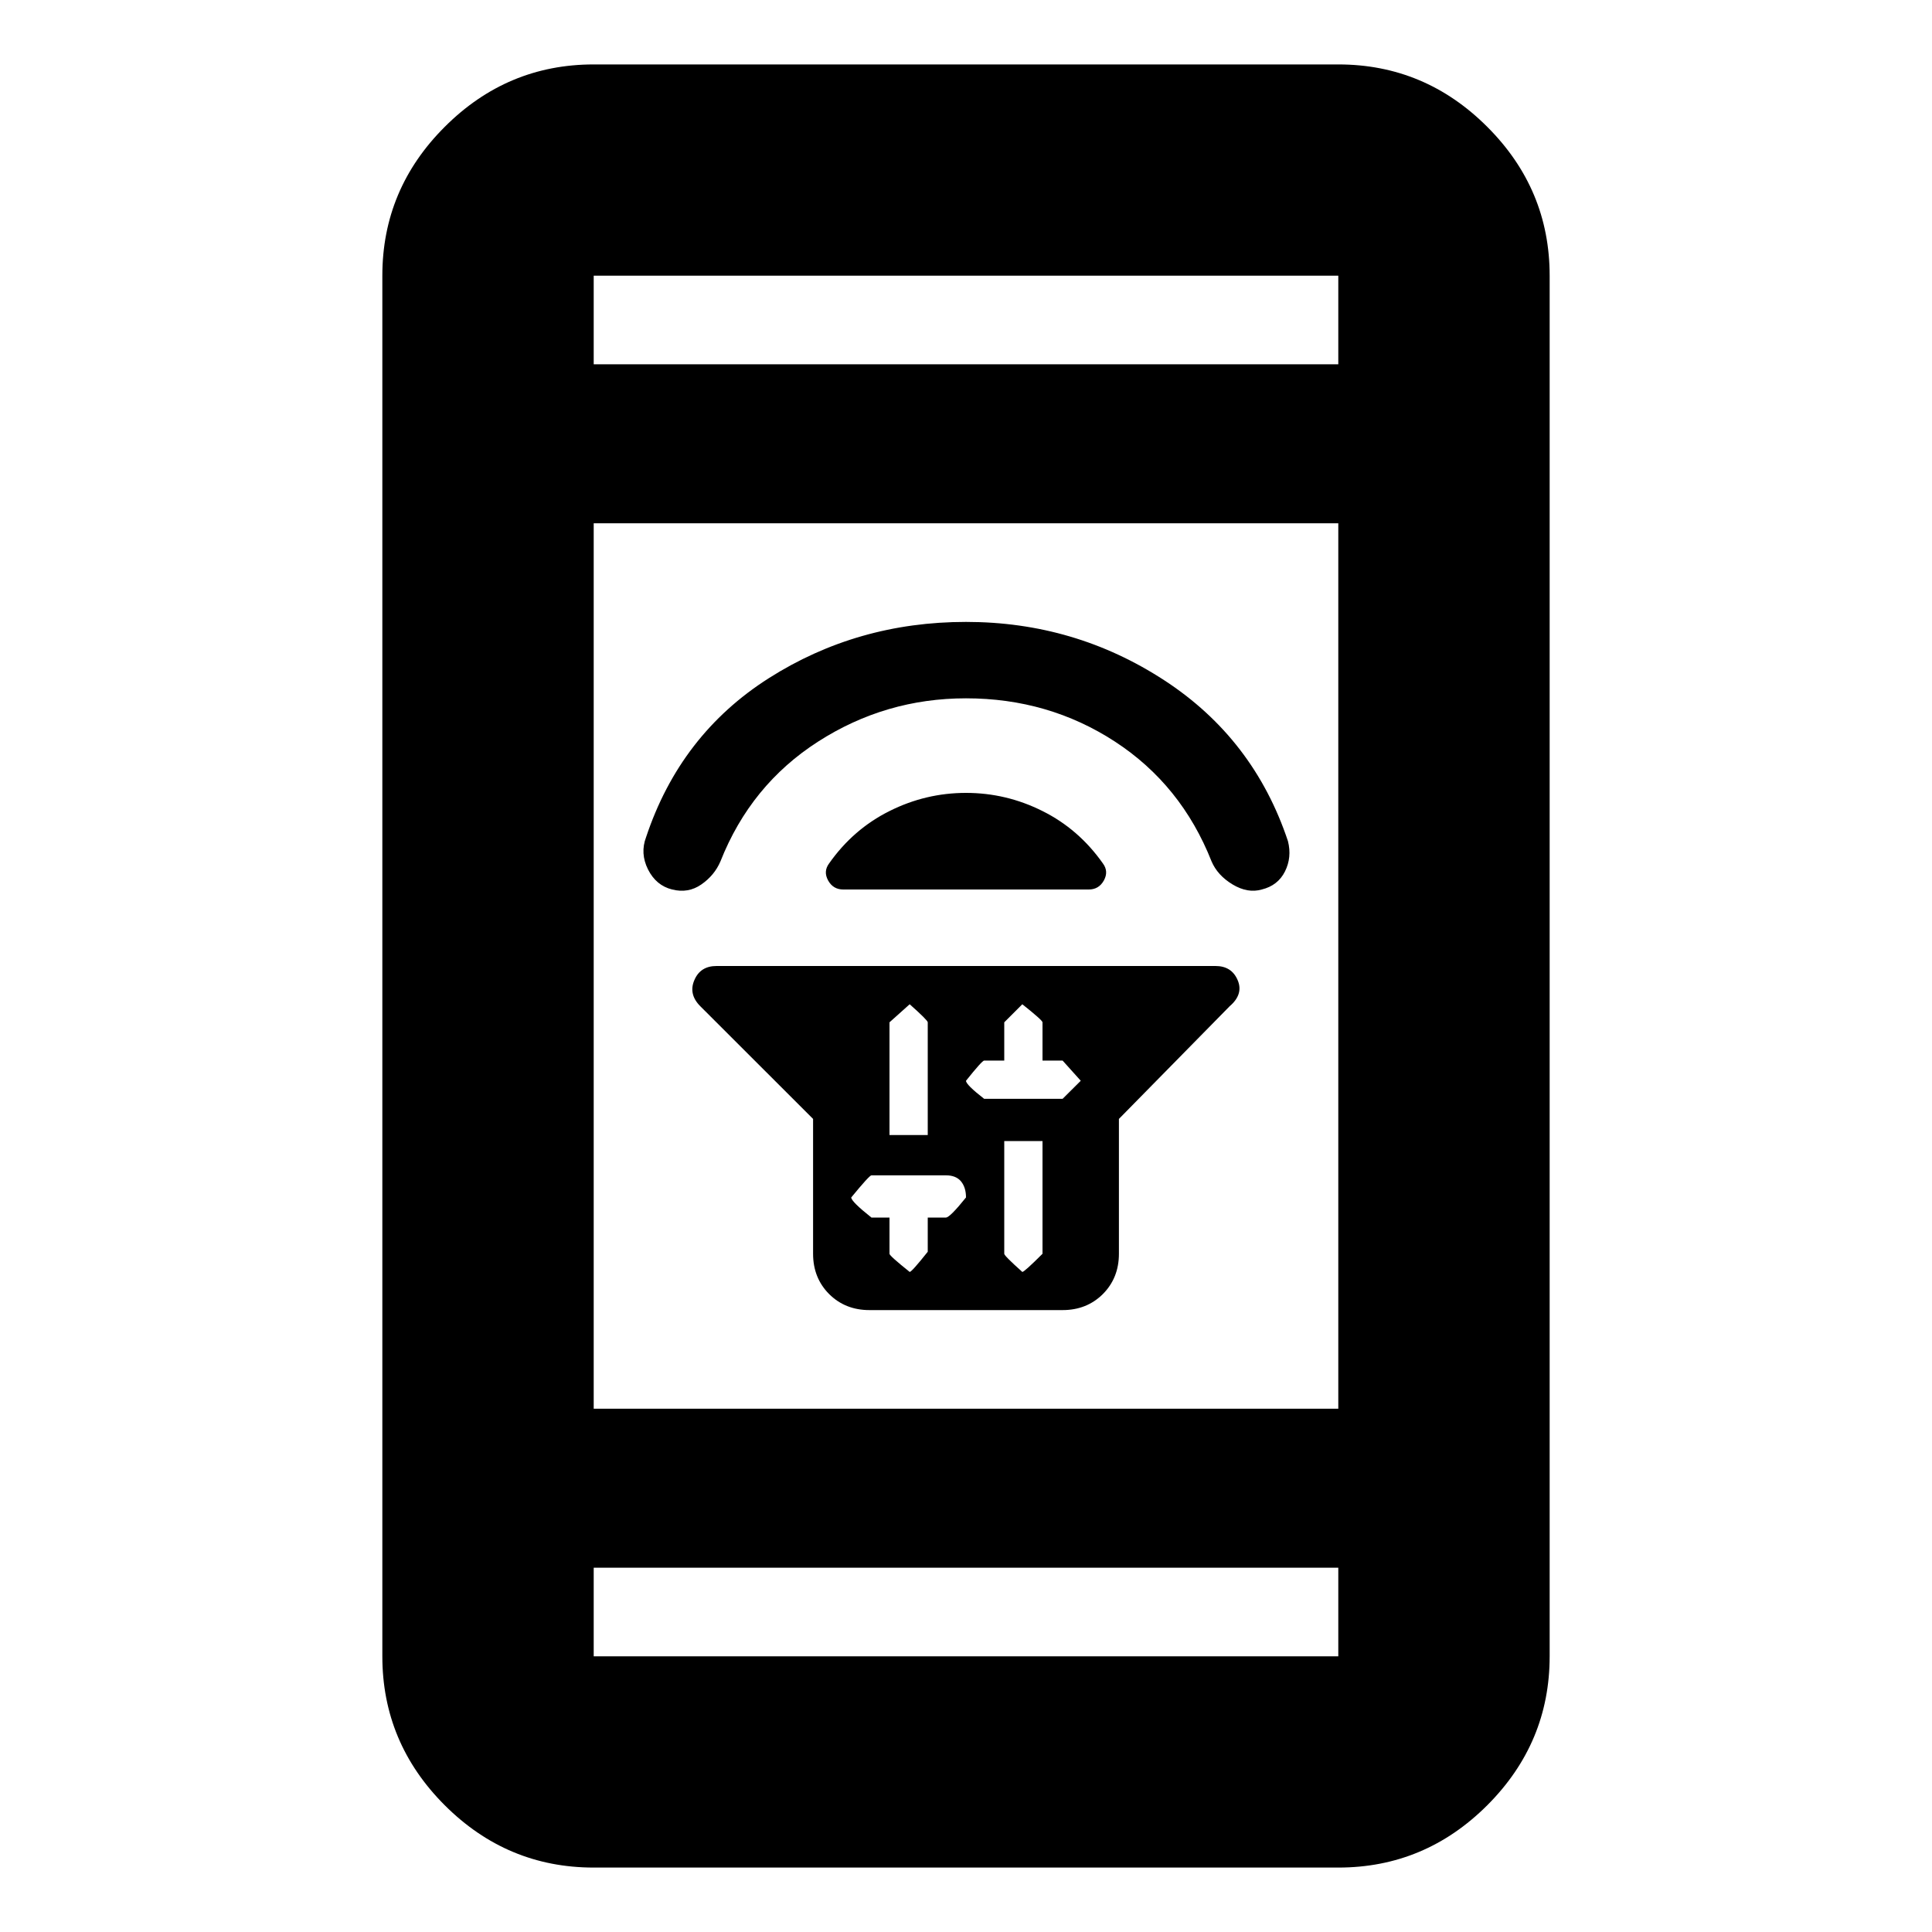 <svg xmlns="http://www.w3.org/2000/svg" height="20" width="20"><path d="M8.417 11.583 7.25 10.417Q7.125 10.292 7.188 10.146Q7.25 10 7.417 10H12.583Q12.75 10 12.812 10.146Q12.875 10.292 12.729 10.417L11.583 11.583V12.979Q11.583 13.229 11.417 13.396Q11.25 13.562 11 13.562H9Q8.75 13.562 8.583 13.396Q8.417 13.229 8.417 12.979ZM10.396 11.812V12.979Q10.396 13 10.583 13.167Q10.604 13.167 10.792 12.979V11.812ZM10.583 10.396Q10.583 10.396 10.396 10.583V10.979H10.188Q10.167 10.979 10 11.188Q10 11.229 10.188 11.375H11Q11 11.375 11.188 11.188Q11.188 11.188 11 10.979H10.792V10.583Q10.792 10.562 10.583 10.396ZM9.417 10.396Q9.417 10.396 9.208 10.583V11.75H9.604V10.583Q9.604 10.562 9.417 10.396ZM9.021 12.167Q9 12.167 8.812 12.396Q8.812 12.438 9.021 12.604H9.208V12.979Q9.208 13 9.417 13.167Q9.438 13.167 9.604 12.958V12.604H9.792Q9.833 12.604 10 12.396Q10 12.292 9.948 12.229Q9.896 12.167 9.792 12.167ZM8.583 8.938Q8.833 8.583 9.208 8.396Q9.583 8.208 10 8.208Q10.417 8.208 10.792 8.396Q11.167 8.583 11.417 8.938Q11.479 9.021 11.427 9.115Q11.375 9.208 11.271 9.208H8.729Q8.625 9.208 8.573 9.115Q8.521 9.021 8.583 8.938ZM10 6.438Q11.125 6.438 12.052 7.042Q12.979 7.646 13.333 8.708Q13.375 8.875 13.302 9.021Q13.229 9.167 13.062 9.208Q12.917 9.25 12.76 9.156Q12.604 9.062 12.542 8.917Q12.229 8.125 11.542 7.677Q10.854 7.229 10 7.229Q9.167 7.229 8.469 7.677Q7.771 8.125 7.458 8.917Q7.396 9.062 7.26 9.156Q7.125 9.25 6.958 9.208Q6.792 9.167 6.708 9Q6.625 8.833 6.688 8.667Q7.042 7.604 7.958 7.021Q8.875 6.438 10 6.438ZM6.146 19.333Q5.25 19.333 4.604 18.688Q3.958 18.042 3.958 17.146V2.854Q3.958 1.958 4.604 1.313Q5.25 0.667 6.146 0.667H13.854Q14.75 0.667 15.396 1.313Q16.042 1.958 16.042 2.854V17.146Q16.042 18.042 15.396 18.688Q14.75 19.333 13.854 19.333ZM6.146 14.583H13.854V5.417H6.146ZM6.146 16.229V17.146Q6.146 17.146 6.146 17.146Q6.146 17.146 6.146 17.146H13.854Q13.854 17.146 13.854 17.146Q13.854 17.146 13.854 17.146V16.229ZM6.146 3.771H13.854V2.854Q13.854 2.854 13.854 2.854Q13.854 2.854 13.854 2.854H6.146Q6.146 2.854 6.146 2.854Q6.146 2.854 6.146 2.854ZM6.146 2.854Q6.146 2.854 6.146 2.854Q6.146 2.854 6.146 2.854V3.771V2.854Q6.146 2.854 6.146 2.854Q6.146 2.854 6.146 2.854ZM6.146 17.146Q6.146 17.146 6.146 17.146Q6.146 17.146 6.146 17.146V16.229V17.146Q6.146 17.146 6.146 17.146Q6.146 17.146 6.146 17.146Z"/></svg>
